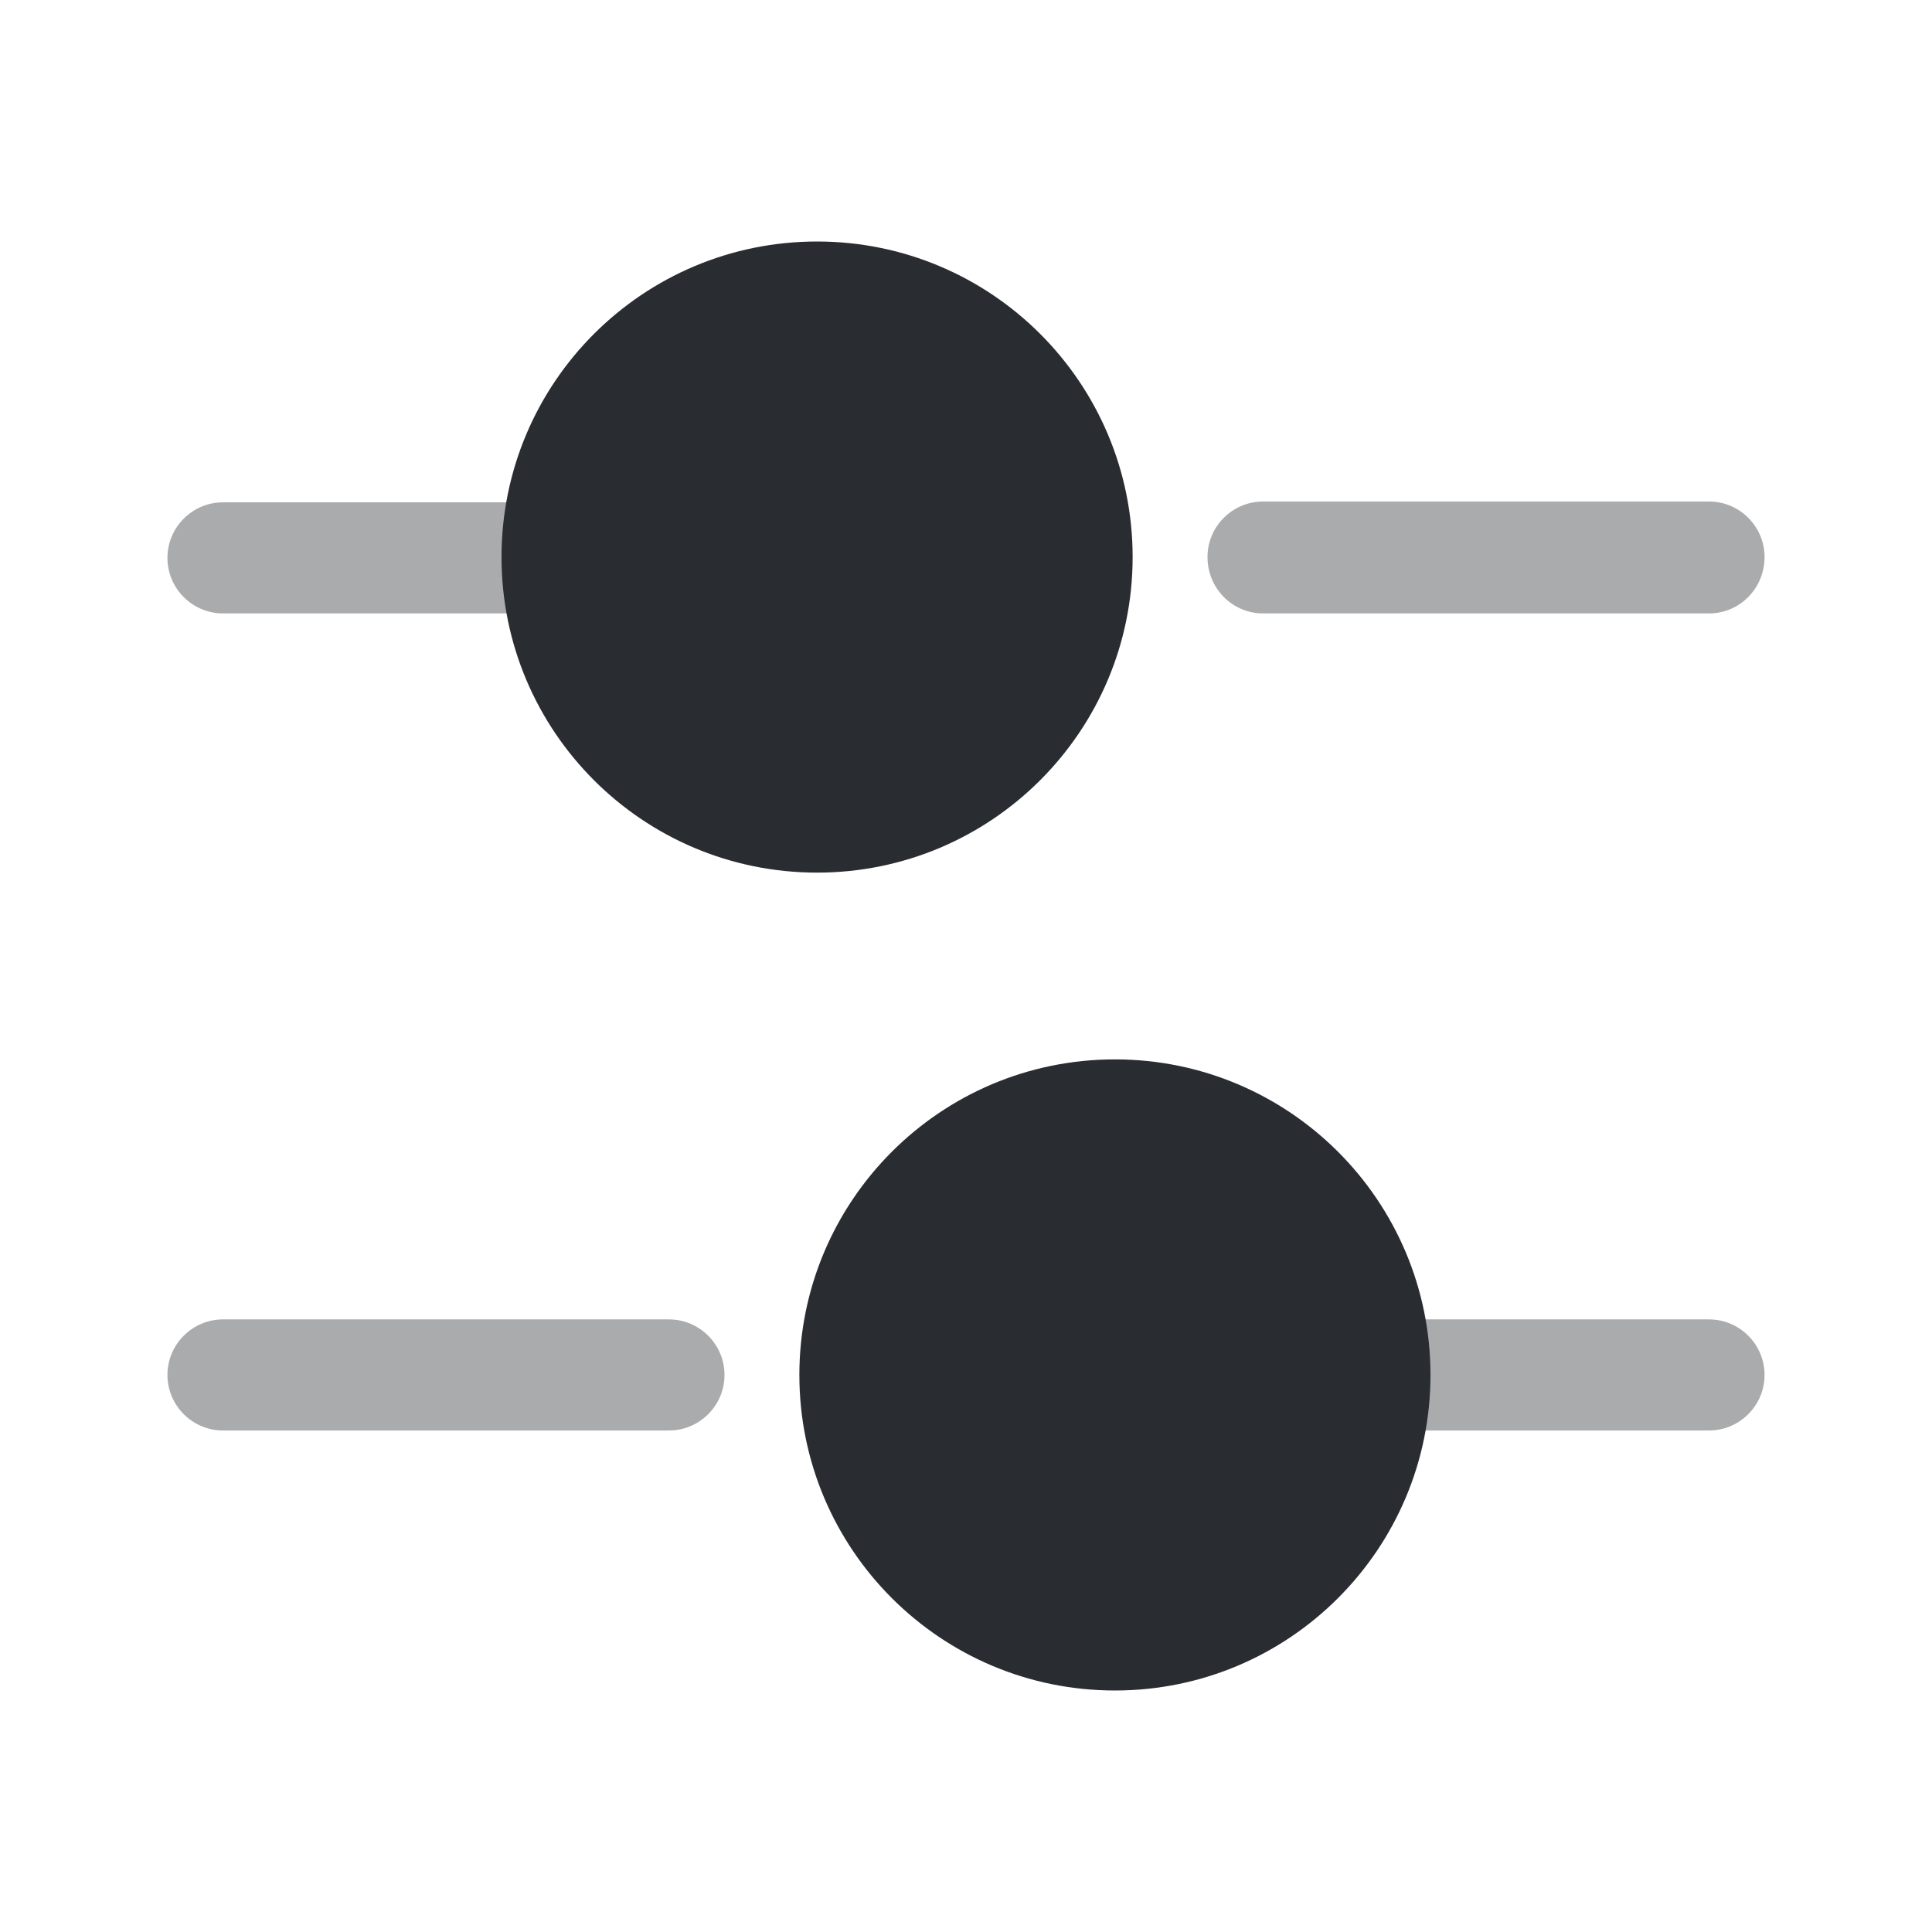<svg fill="none" height="24" viewBox="0 0 24 24" width="24" xmlns="http://www.w3.org/2000/svg"><g fill="#292d32"><path d="m21.23 7.62h-5.54c-.38 0-.69-.31-.69-.7 0-.38.31-.69.69-.69h5.54c.38 0 .69.31.69.69 0 .39-.31.7-.69.7z" opacity=".4"/><path d="m6.46 7.62h-3.69c-.38 0-.69-.31-.69-.69s.31-.69.69-.69h3.69c.38 0 .69.31.69.69s-.31.69-.69.69z" opacity=".4"/><path d="m10.15 10.84c2.165 0 3.92-1.755 3.92-3.92s-1.755-3.92-3.92-3.92c-2.165 0-3.92 1.755-3.92 3.92s1.755 3.92 3.92 3.92z"/><path d="m21.23 17.77h-3.69c-.38 0-.69-.31-.69-.69s.31-.69.69-.69h3.69c.38 0 .69.31.69.69s-.31.69-.69.69z" opacity=".4"/><path d="m8.31 17.77h-5.54c-.38 0-.69-.31-.69-.69s.31-.69.69-.69h5.54c.38 0 .69.31.69.69s-.31.69-.69.69z" opacity=".4"/><path d="m13.85 21c2.165 0 3.92-1.755 3.92-3.92 0-2.165-1.755-3.92-3.92-3.92-2.165 0-3.92 1.755-3.92 3.92 0 2.165 1.755 3.92 3.92 3.92z"/></g></svg>